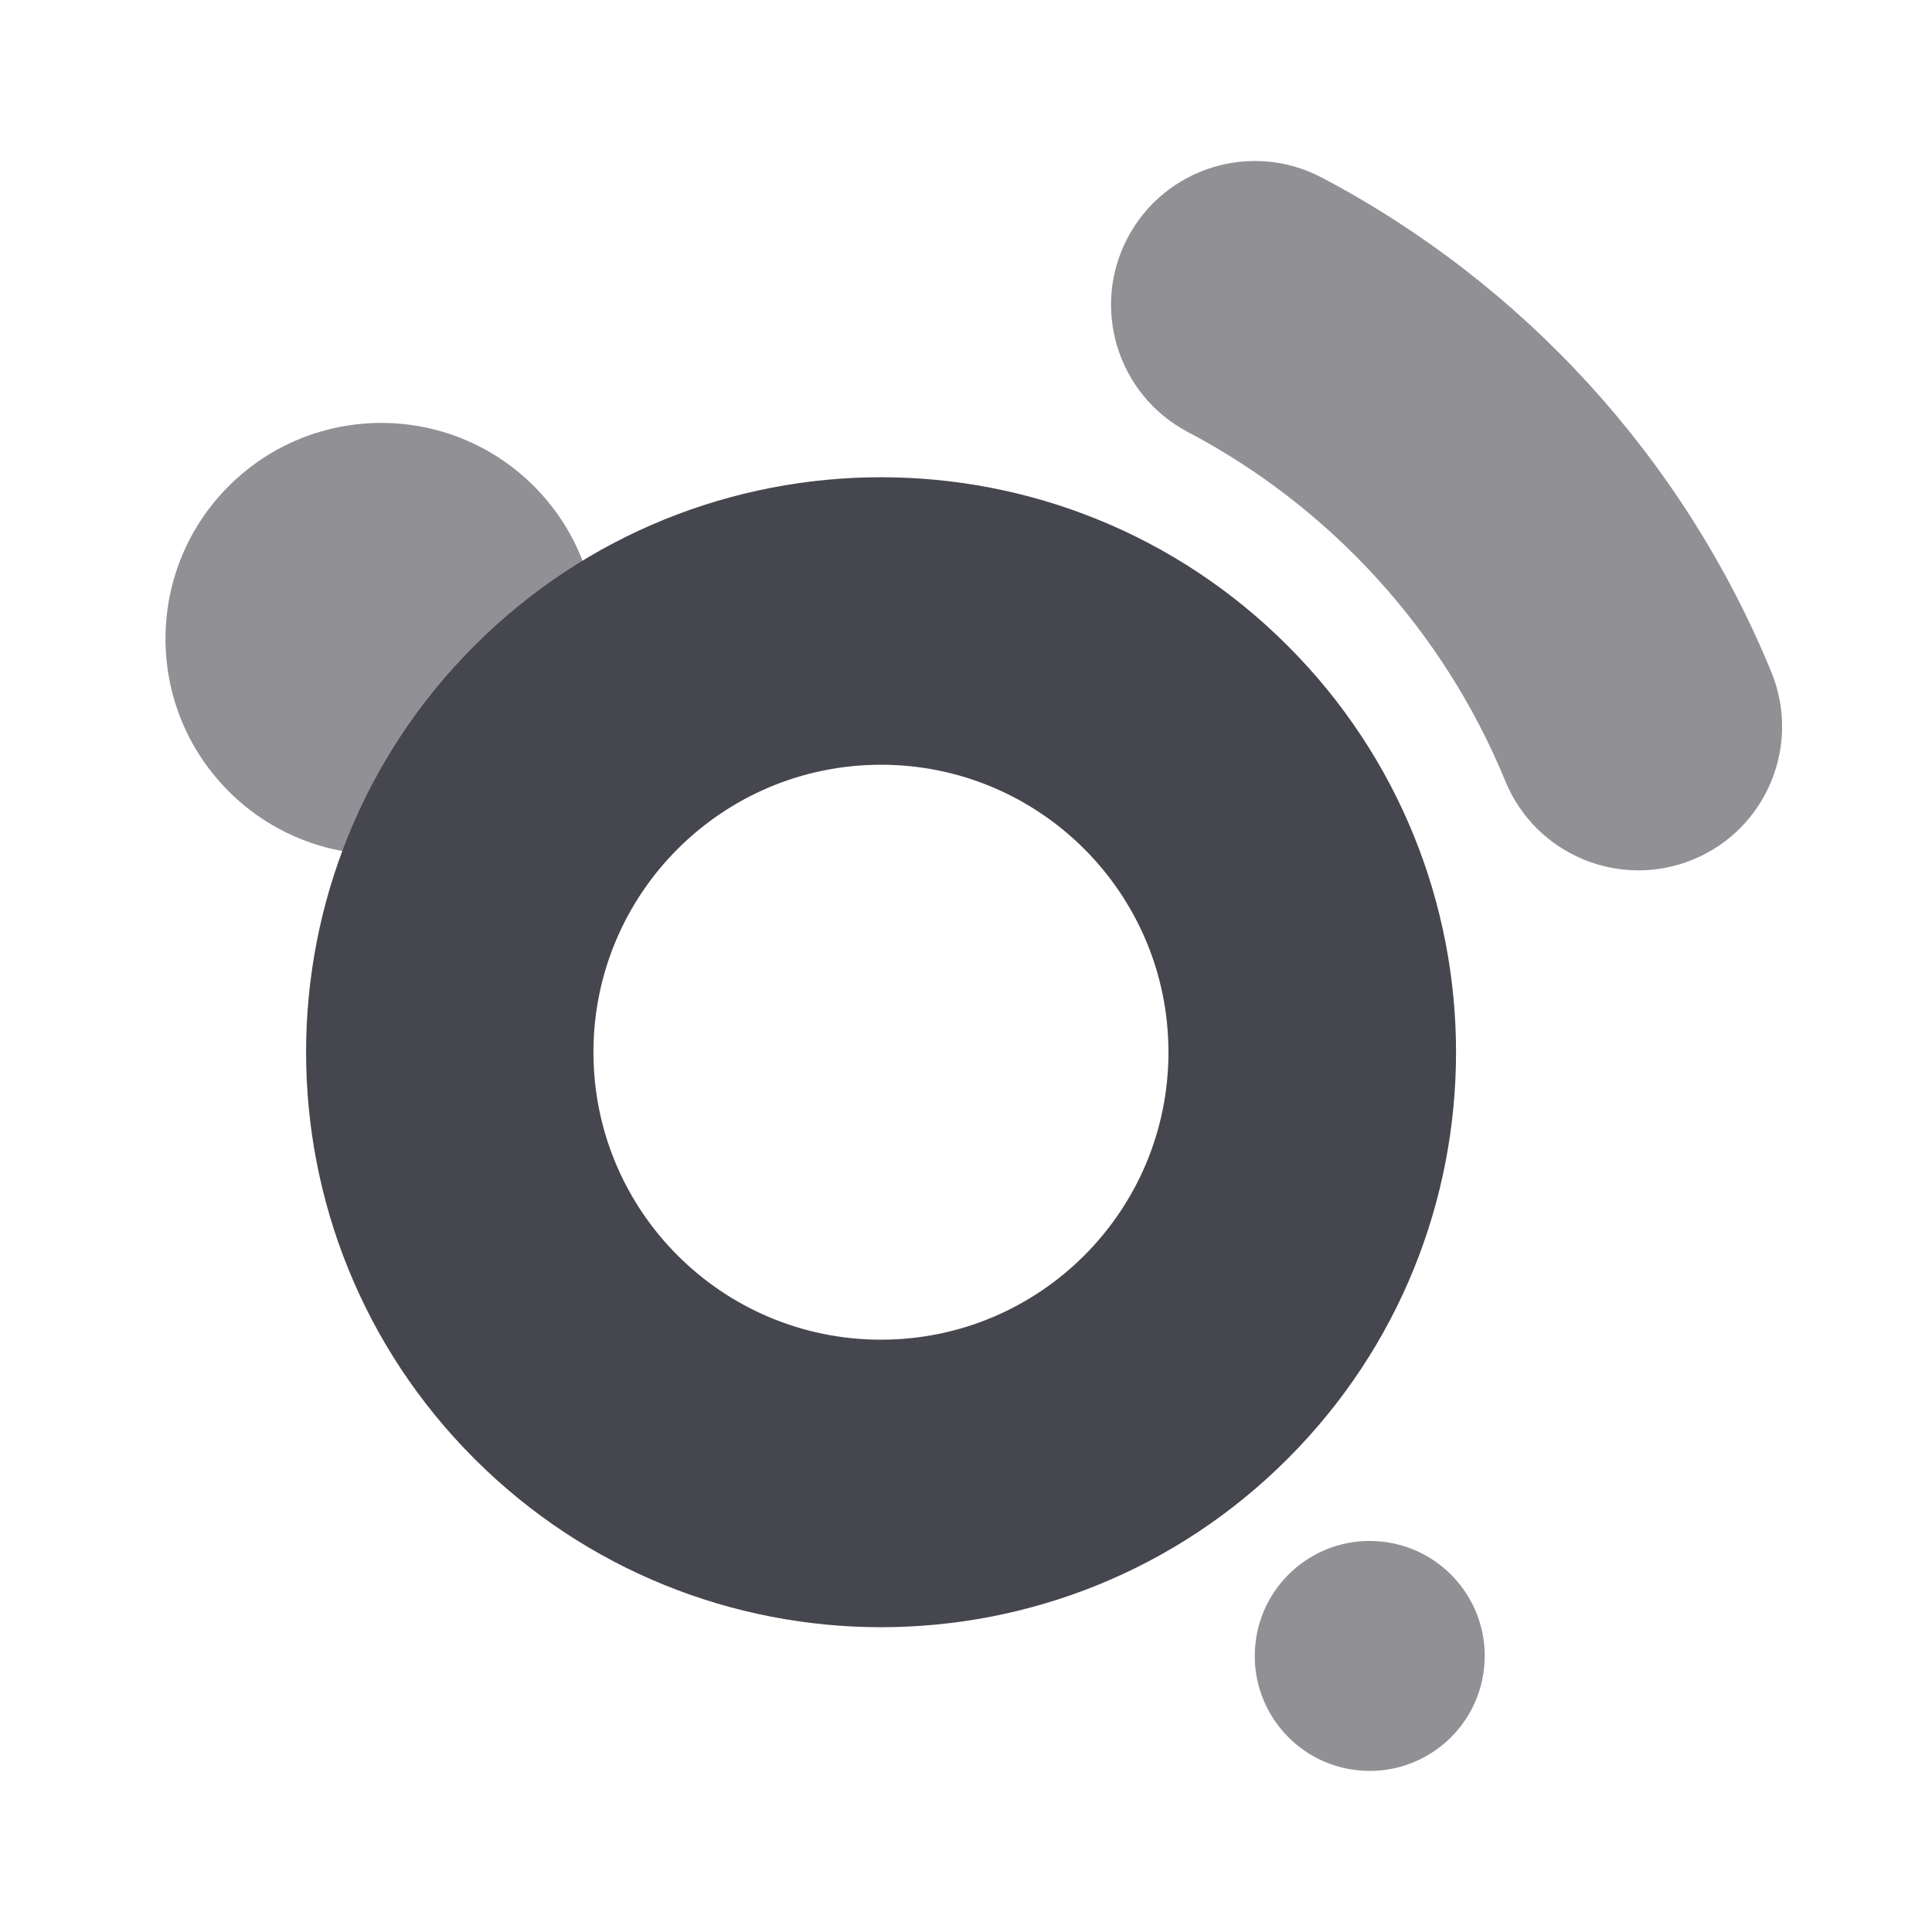 <svg width="24" height="24" viewBox="0 0 24 24" fill="none" xmlns="http://www.w3.org/2000/svg">
<path fill-rule="evenodd" clip-rule="evenodd" d="M15.995 8.021C13.206 5.231 8.684 5.231 5.894 8.021C3.105 10.81 3.105 15.333 5.894 18.122C8.684 20.911 13.206 20.911 15.995 18.122C18.785 15.333 18.785 10.81 15.995 8.021ZM10.944 16.642C12.916 16.642 14.515 15.044 14.515 13.071C14.515 11.099 12.916 9.5 10.944 9.5C8.971 9.5 7.372 11.099 7.372 13.071C7.372 15.044 8.971 16.642 10.944 16.642Z" fill="#46464F"/>
<path opacity="0.6" d="M17.163 19.15C17.948 19.232 18.518 19.934 18.436 20.719C18.354 21.503 17.652 22.073 16.867 21.991C16.083 21.91 15.513 21.207 15.595 20.423C15.676 19.638 16.379 19.068 17.163 19.15Z" fill="#46464F"/>
<path opacity="0.6" fill-rule="evenodd" clip-rule="evenodd" d="M14.008 2.954C14.468 2.081 15.548 1.747 16.42 2.206C18.93 3.529 20.919 5.703 22.004 8.348C22.378 9.261 21.942 10.304 21.03 10.678C20.118 11.052 19.075 10.616 18.7 9.704C17.935 7.839 16.529 6.3 14.755 5.366C13.883 4.906 13.548 3.826 14.008 2.954Z" fill="#46464F"/>
<path opacity="0.6" d="M2.841 6.039C3.888 4.992 5.585 4.992 6.632 6.039C7.679 7.086 7.679 8.783 6.632 9.83C5.585 10.877 3.888 10.877 2.841 9.83C1.794 8.783 1.794 7.086 2.841 6.039Z" fill="#46464F"/>
</svg>
